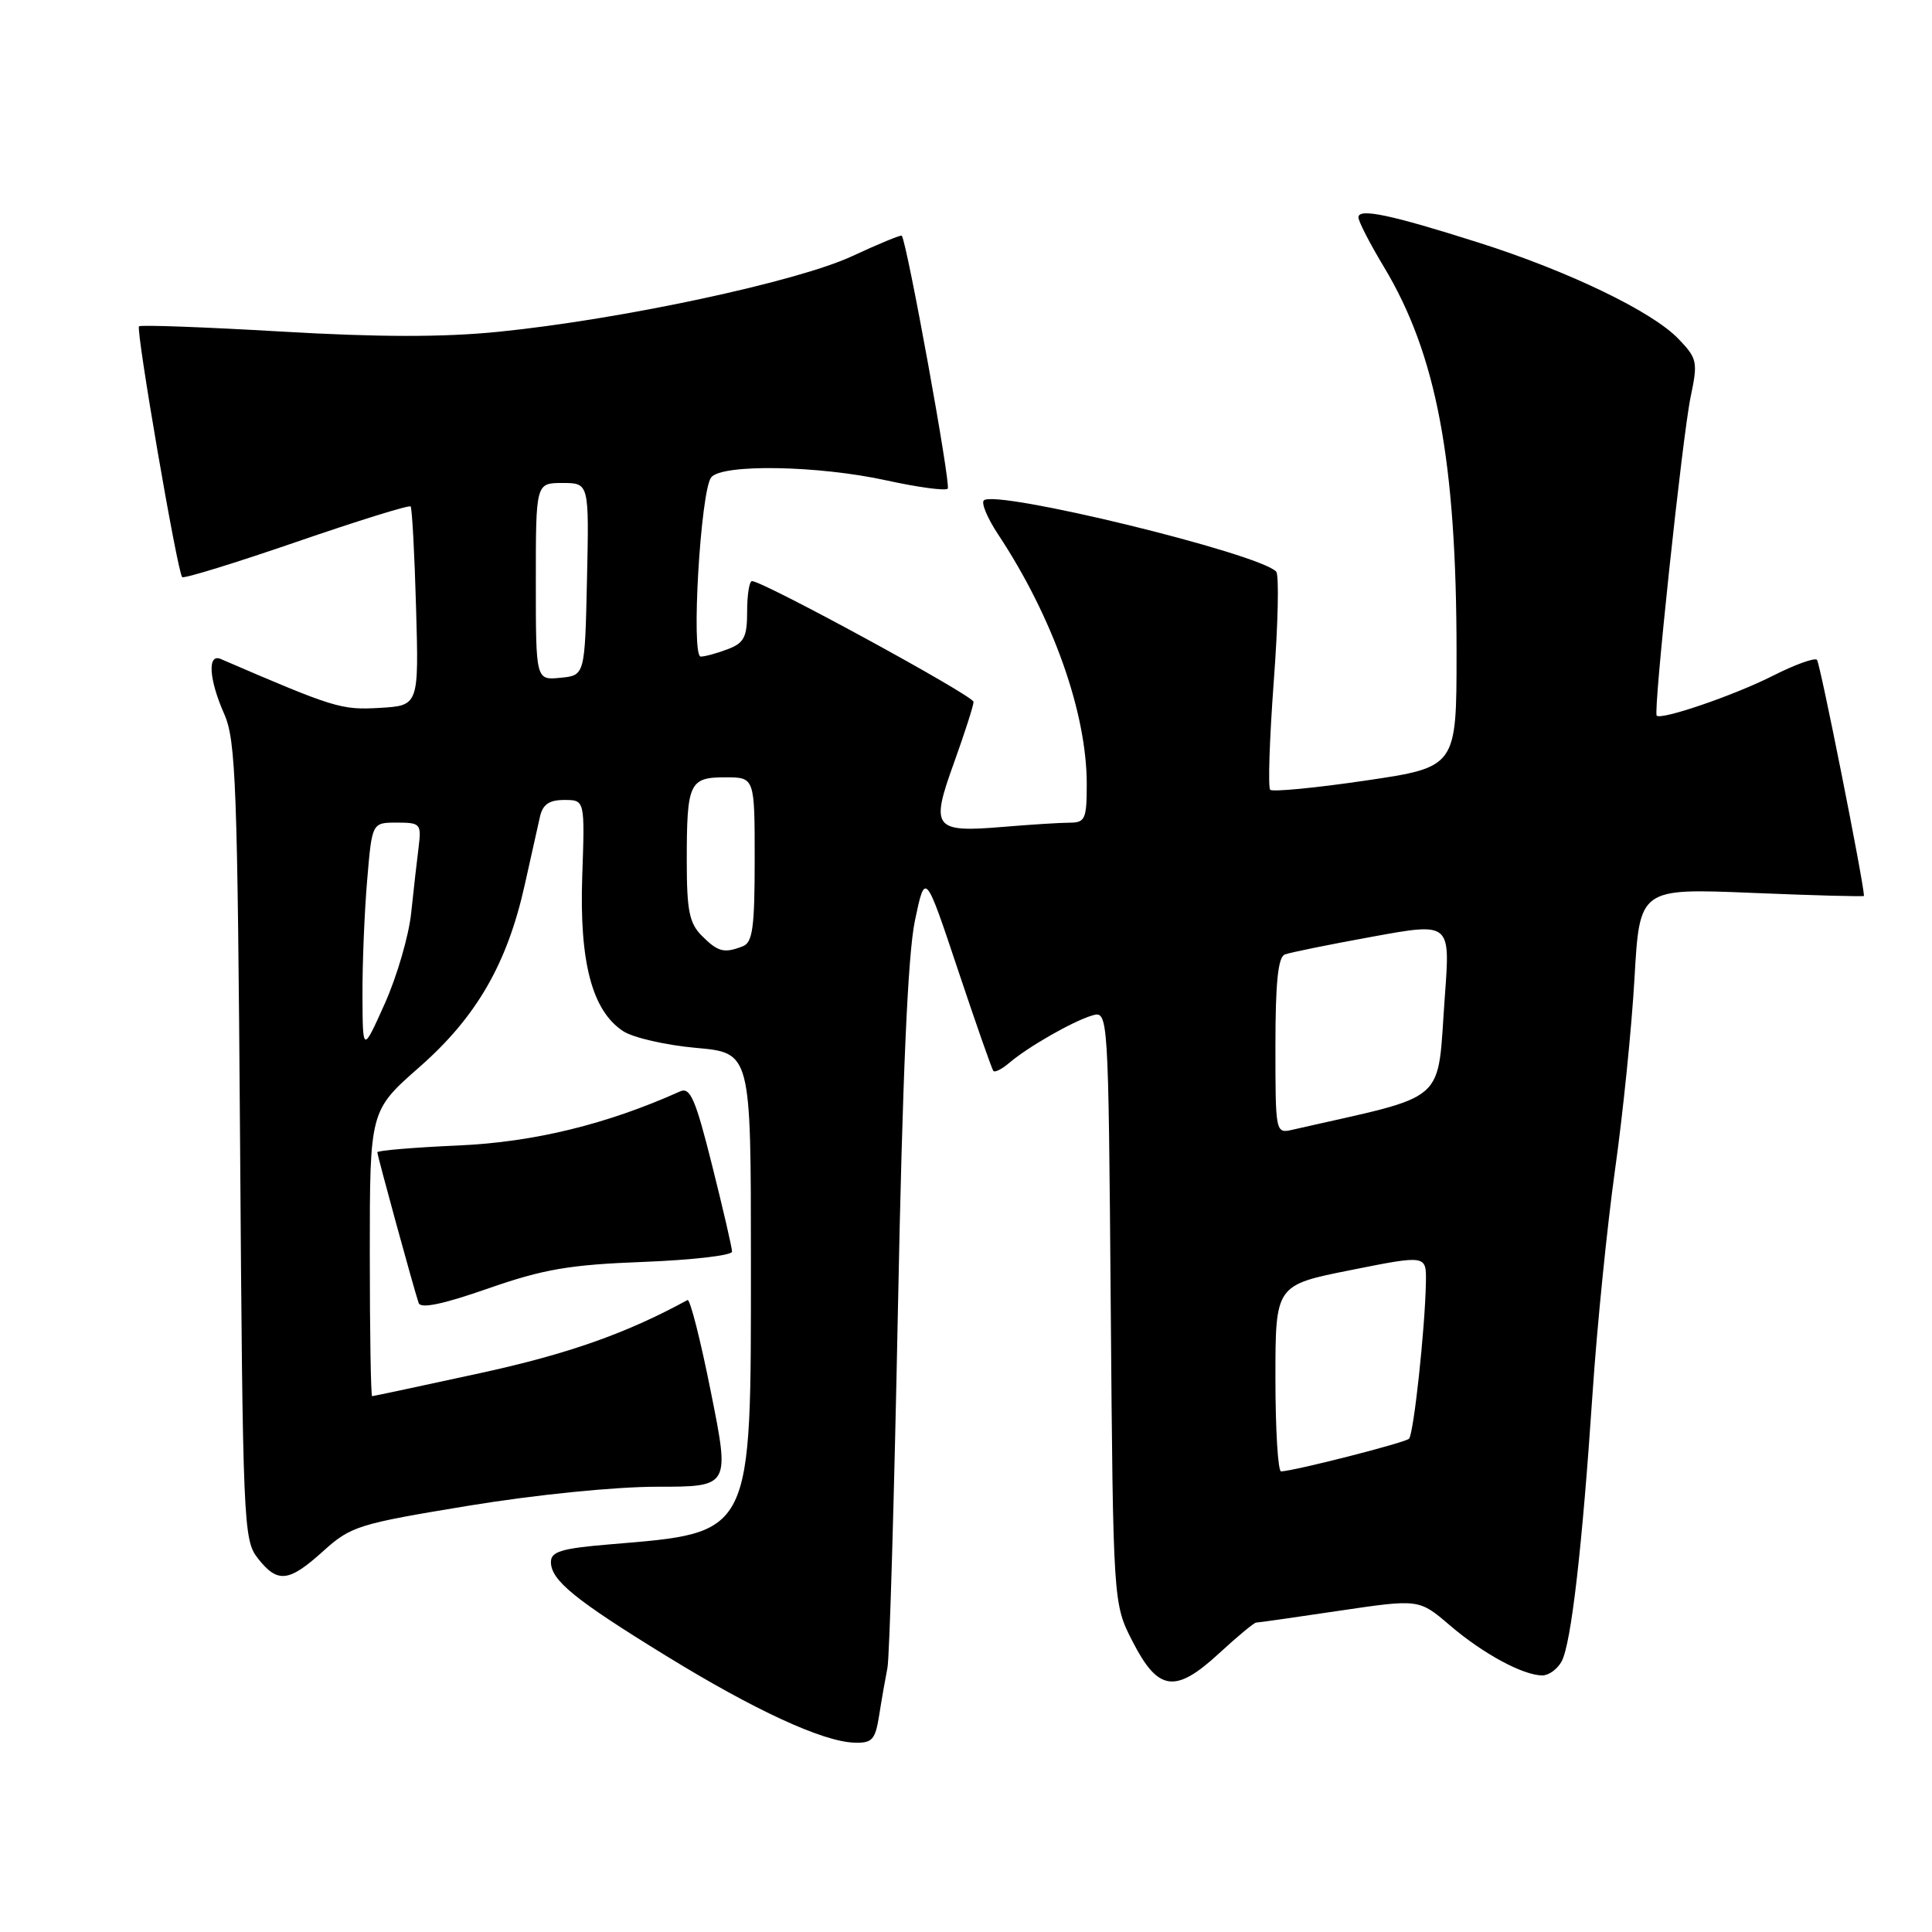 <?xml version="1.0" encoding="UTF-8" standalone="no"?>
<!DOCTYPE svg PUBLIC "-//W3C//DTD SVG 1.1//EN" "http://www.w3.org/Graphics/SVG/1.1/DTD/svg11.dtd" >
<svg xmlns="http://www.w3.org/2000/svg" xmlns:xlink="http://www.w3.org/1999/xlink" version="1.1" viewBox="0 0 256 256">
 <g >
 <path fill="currentColor"
d=" M 116.50 227.25 C 116.82 225.19 117.32 222.38 117.59 221.00 C 117.87 219.62 118.49 198.25 118.98 173.50 C 119.59 142.52 120.29 126.47 121.23 122.00 C 122.59 115.50 122.59 115.50 126.93 128.50 C 129.32 135.65 131.43 141.68 131.63 141.91 C 131.83 142.14 132.78 141.65 133.74 140.83 C 136.23 138.71 142.10 135.35 144.68 134.57 C 146.86 133.91 146.86 133.91 147.18 173.21 C 147.50 212.50 147.50 212.50 150.07 217.50 C 153.46 224.12 155.73 224.43 161.53 219.08 C 163.97 216.83 166.18 215.00 166.45 215.00 C 166.72 215.00 171.68 214.30 177.48 213.43 C 188.03 211.87 188.03 211.87 192.12 215.37 C 196.50 219.12 201.82 222.00 204.37 222.00 C 205.23 222.00 206.38 221.16 206.93 220.13 C 208.19 217.78 209.66 205.04 211.03 184.50 C 211.62 175.70 212.96 162.43 214.00 155.00 C 215.05 147.57 216.21 136.14 216.58 129.60 C 217.26 117.70 217.26 117.70 232.13 118.31 C 240.31 118.65 247.00 118.83 246.99 118.71 C 246.90 116.63 241.16 87.83 240.76 87.43 C 240.45 87.12 237.82 88.07 234.92 89.54 C 229.81 92.13 220.09 95.46 219.52 94.82 C 219.05 94.28 222.93 57.78 224.02 52.58 C 224.99 47.95 224.90 47.50 222.40 44.90 C 218.94 41.28 207.86 35.94 196.00 32.17 C 184.30 28.45 180.00 27.54 180.00 28.80 C 180.00 29.33 181.51 32.27 183.36 35.34 C 190.35 46.95 193.00 61.03 193.00 86.55 C 193.00 101.65 193.00 101.65 180.94 103.43 C 174.30 104.41 168.62 104.95 168.31 104.65 C 168.00 104.34 168.22 97.88 168.78 90.29 C 169.35 82.71 169.50 76.16 169.10 75.74 C 166.80 73.31 131.86 64.81 130.36 66.31 C 130.00 66.67 130.85 68.69 132.25 70.80 C 139.50 81.76 144.00 94.42 144.00 103.89 C 144.00 108.52 143.79 109.00 141.75 109.01 C 140.51 109.01 136.57 109.26 133.00 109.56 C 123.70 110.34 123.26 109.78 126.41 101.07 C 127.83 97.12 129.00 93.48 129.00 93.00 C 129.00 92.19 101.12 77.00 99.64 77.00 C 99.29 77.00 99.00 78.81 99.00 81.02 C 99.00 84.42 98.60 85.20 96.43 86.02 C 95.02 86.56 93.41 87.00 92.85 87.00 C 91.54 87.00 92.83 65.02 94.24 63.25 C 95.69 61.45 108.43 61.67 117.48 63.66 C 121.63 64.57 125.27 65.06 125.58 64.75 C 126.03 64.30 120.20 32.20 119.49 31.23 C 119.39 31.09 116.42 32.31 112.90 33.95 C 105.61 37.34 82.29 42.33 66.08 43.96 C 58.73 44.70 50.21 44.69 37.23 43.93 C 27.11 43.34 18.64 43.03 18.42 43.24 C 17.98 43.69 23.51 75.85 24.14 76.47 C 24.36 76.70 31.19 74.59 39.30 71.80 C 47.41 69.01 54.21 66.89 54.41 67.11 C 54.60 67.32 54.93 73.35 55.13 80.50 C 55.50 93.50 55.50 93.50 50.28 93.80 C 45.20 94.09 44.36 93.83 29.25 87.32 C 27.46 86.55 27.68 90.03 29.72 94.63 C 31.25 98.09 31.47 104.07 31.81 151.23 C 32.17 201.99 32.25 204.05 34.16 206.48 C 36.79 209.83 38.26 209.66 42.84 205.52 C 46.50 202.22 47.48 201.92 62.06 199.52 C 70.95 198.06 81.49 197.00 87.07 197.00 C 96.71 197.00 96.71 197.00 94.20 184.47 C 92.83 177.57 91.43 172.08 91.10 172.26 C 83.01 176.68 75.26 179.42 63.56 181.96 C 55.89 183.63 49.47 185.00 49.31 185.00 C 49.14 185.00 49.00 176.49 49.00 166.08 C 49.00 147.17 49.00 147.17 55.58 141.39 C 63.13 134.76 67.20 127.72 69.53 117.25 C 70.36 113.54 71.26 109.49 71.54 108.25 C 71.91 106.59 72.75 106.00 74.77 106.00 C 77.50 106.00 77.50 106.00 77.15 116.10 C 76.76 127.52 78.46 133.94 82.58 136.64 C 83.89 137.50 88.23 138.49 92.23 138.85 C 99.50 139.50 99.50 139.50 99.50 167.00 C 99.50 203.81 99.89 203.03 80.75 204.64 C 74.41 205.17 73.00 205.59 73.00 206.97 C 73.00 209.39 76.13 211.95 88.22 219.38 C 99.95 226.60 109.01 230.78 113.20 230.91 C 115.58 230.99 115.98 230.54 116.50 227.25 Z  M 85.25 167.21 C 91.71 166.96 97.00 166.35 97.00 165.85 C 97.00 165.35 95.81 160.20 94.36 154.42 C 92.15 145.60 91.46 144.01 90.11 144.62 C 80.40 148.98 70.74 151.34 60.75 151.78 C 54.84 152.04 50.00 152.45 50.00 152.68 C 50.00 153.14 54.83 170.76 55.47 172.65 C 55.74 173.44 58.67 172.83 64.68 170.73 C 72.03 168.17 75.45 167.58 85.25 167.21 Z  M 169.00 182.64 C 169.00 170.28 169.00 170.28 179.00 168.29 C 189.00 166.29 189.00 166.29 188.94 169.90 C 188.83 176.07 187.32 190.01 186.70 190.64 C 186.17 191.17 171.63 194.88 169.75 194.97 C 169.34 194.98 169.00 189.44 169.00 182.64 Z  M 169.00 138.58 C 169.00 130.18 169.35 126.81 170.25 126.47 C 170.94 126.21 176.15 125.15 181.83 124.12 C 192.17 122.23 192.17 122.23 191.46 131.87 C 190.36 146.63 192.34 144.88 171.25 149.70 C 169.02 150.21 169.00 150.13 169.00 138.58 Z  M 48.03 131.90 C 48.01 127.72 48.29 120.86 48.65 116.65 C 49.29 109.00 49.29 109.00 52.58 109.00 C 55.71 109.00 55.85 109.16 55.47 112.25 C 55.24 114.04 54.80 117.97 54.48 121.00 C 54.16 124.03 52.58 129.43 50.98 133.00 C 48.06 139.50 48.06 139.50 48.03 131.90 Z  M 93.00 124.00 C 91.34 122.34 91.00 120.67 91.00 114.08 C 91.00 103.72 91.33 103.00 96.11 103.00 C 100.00 103.00 100.00 103.00 100.00 113.89 C 100.00 122.90 99.73 124.89 98.42 125.39 C 95.94 126.35 95.14 126.14 93.00 124.00 Z  M 71.00 77.06 C 71.00 64.00 71.00 64.00 74.53 64.00 C 78.06 64.00 78.06 64.00 77.78 76.75 C 77.50 89.50 77.50 89.50 74.25 89.81 C 71.00 90.13 71.00 90.13 71.00 77.06 Z "/>
</g>
</svg>